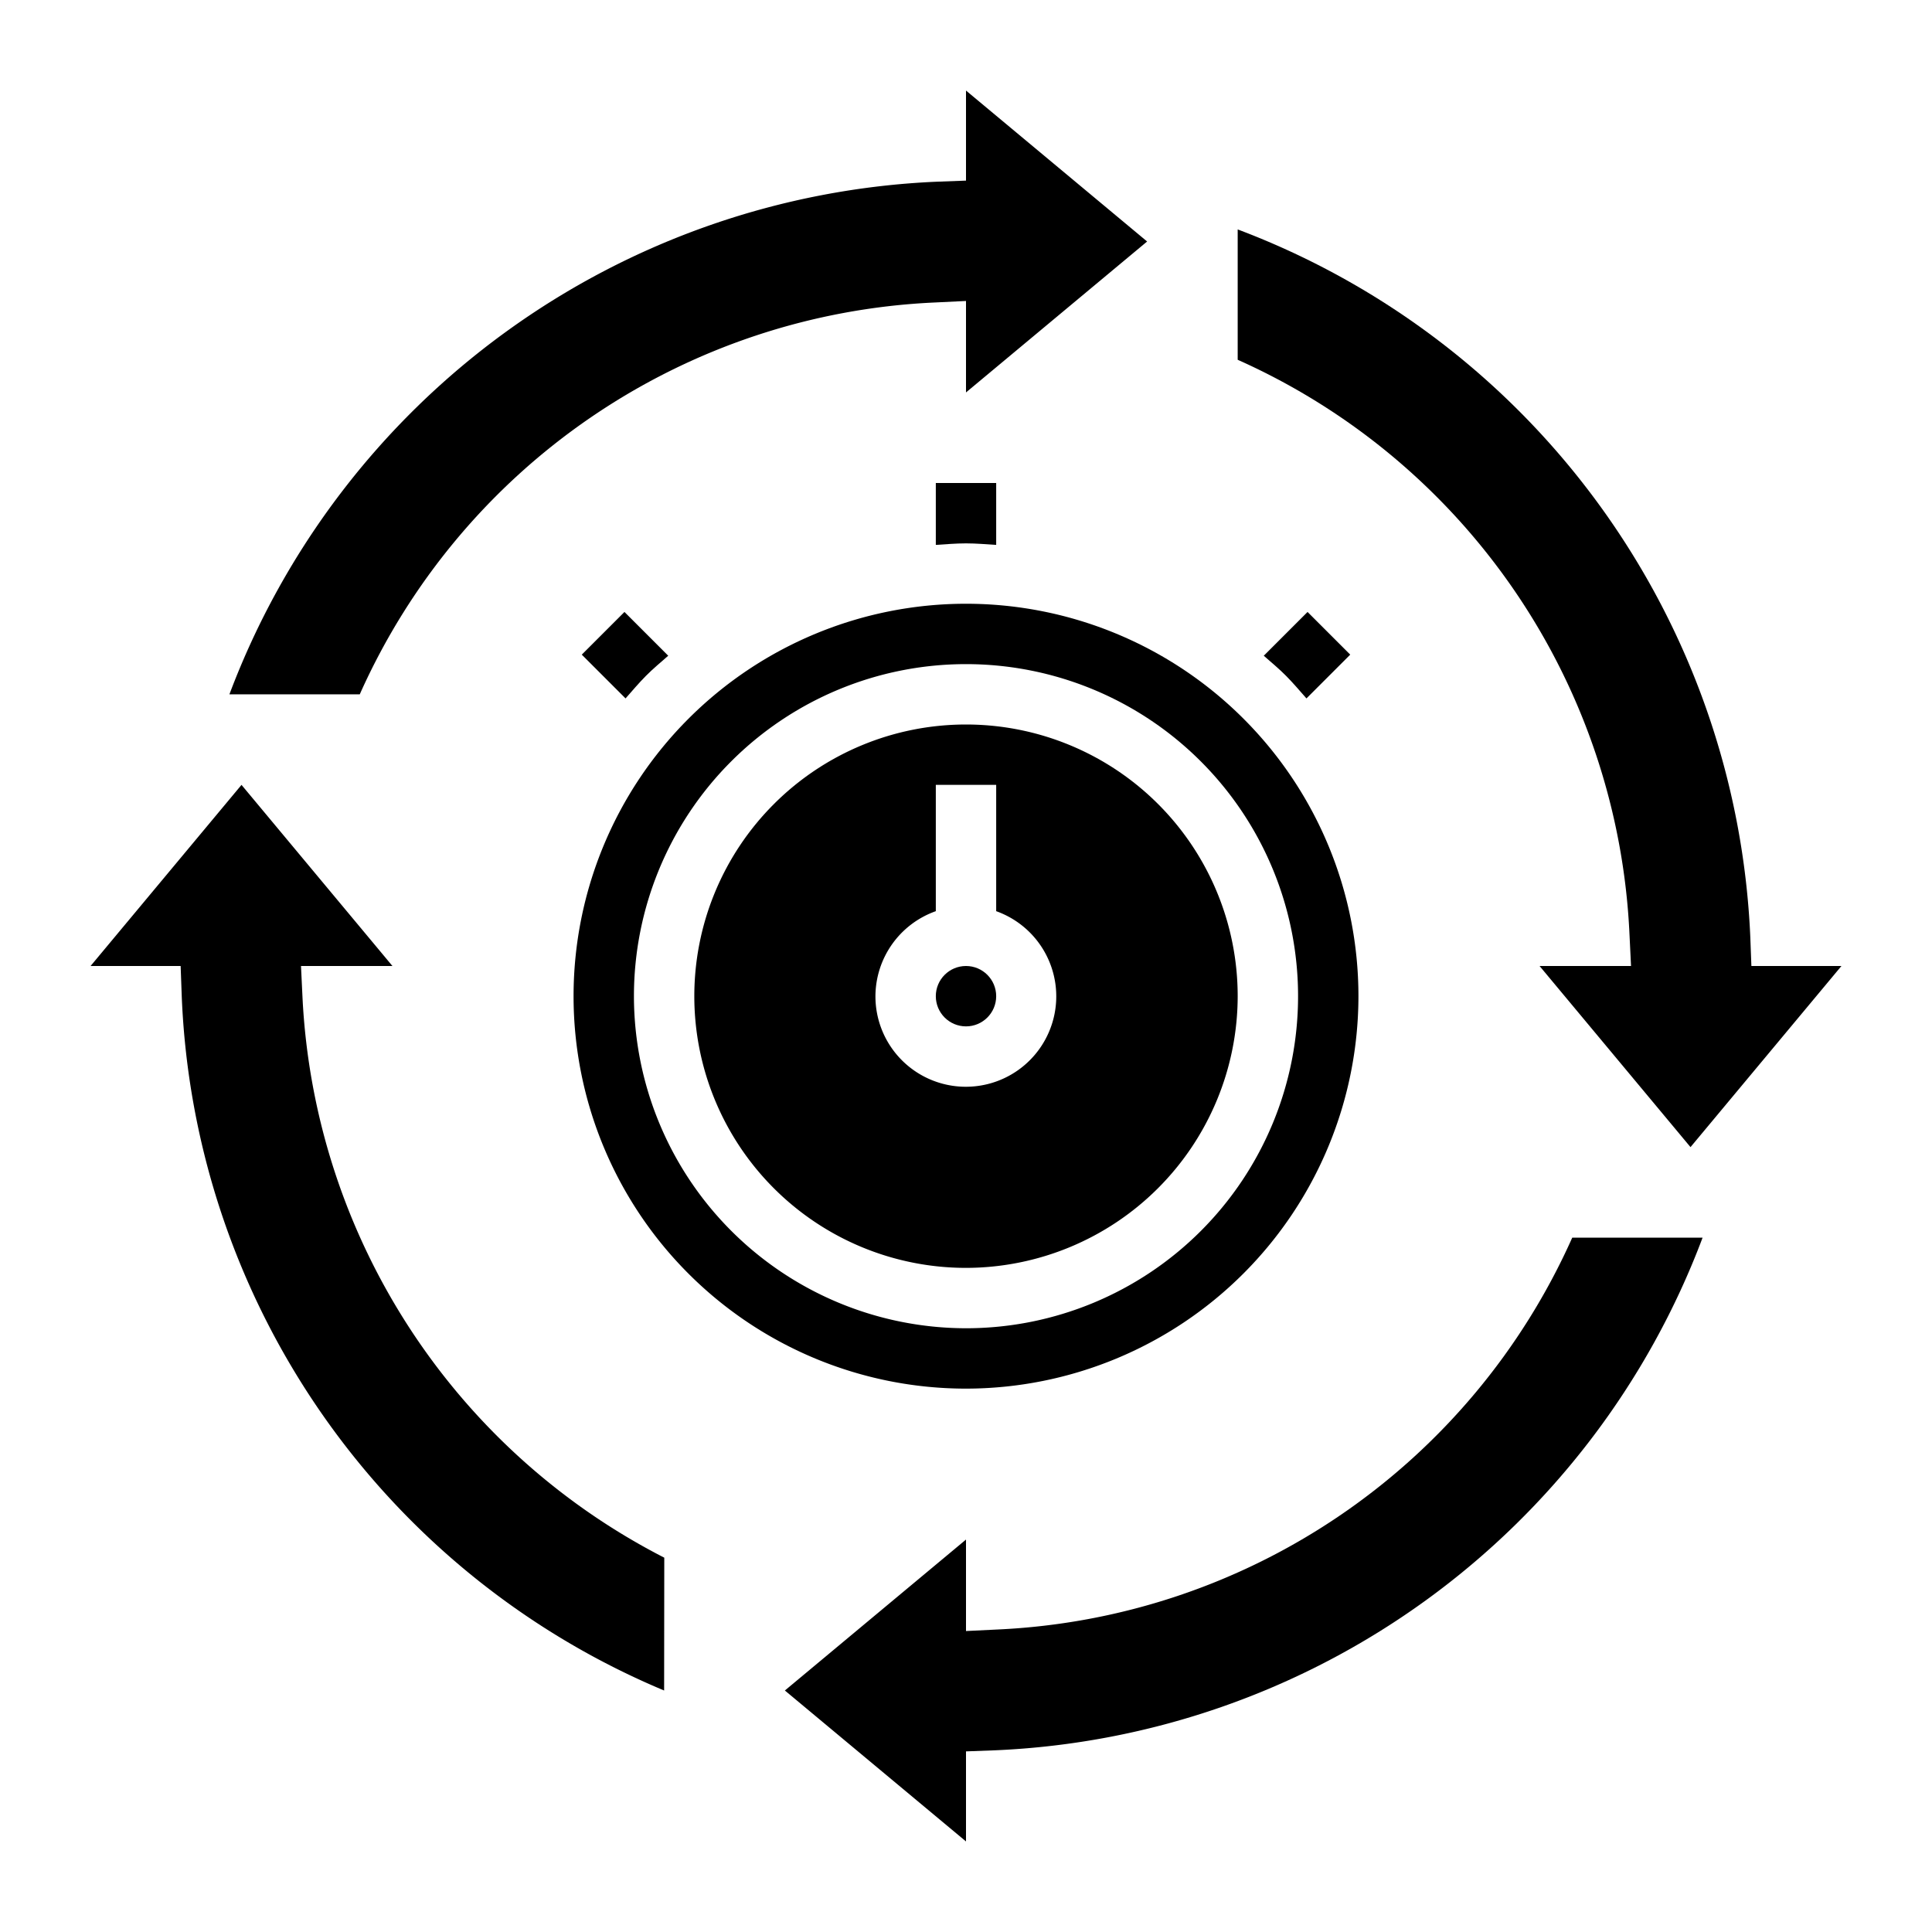 <svg xmlns="http://www.w3.org/2000/svg" viewBox="0 0 64 64" x="0px" y="0px"><g data-name="Stopwatch-Time Management-Repeat-Cycle-Refresh"><circle cx="32" cy="33" r="1"></circle><path d="M41,33a9,9,0,1,0-9,9A9.011,9.011,0,0,0,41,33ZM29,33a3,3,0,0,1,2-2.816V26h2v4.184A2.995,2.995,0,1,1,29,33Z"></path><path d="M33,18.05V16H31v2.05c.33-.02.66-.05,1-.05S32.67,18.03,33,18.05Z"></path><path d="M22.136,21.722l-1.45-1.45-1.414,1.414,1.45,1.45c.219-.248.431-.5.671-.743S21.888,21.941,22.136,21.722Z"></path><path d="M41.864,21.722l1.45-1.45,1.414,1.414-1.45,1.45c-.219-.248-.431-.5-.671-.743S42.112,21.941,41.864,21.722Z"></path><path d="M45,33A13,13,0,1,0,32,46,13.012,13.012,0,0,0,45,33ZM21,33A11,11,0,1,1,32,44,11.013,11.013,0,0,1,21,33Z"></path><path d="M7.6,23A26.248,26.248,0,0,1,31.037,6.019L32,5.983V3l6,5-6,5V9.97l-1.049.051A21.939,21.939,0,0,0,11.918,23H7.6Z"></path><path d="M26,56l6-5V54.03l1.049-.051A21.939,21.939,0,0,0,52.082,41H56.4A26.248,26.248,0,0,1,32.963,57.981L32,58.017V61Z"></path><path d="M51,32H54.03l-.051-1.049A21.939,21.939,0,0,0,41,11.918V7.6A26.269,26.269,0,0,1,57.981,31.037l.036.963H61l-5,6Z"></path><path d="M22,56A26.065,26.065,0,0,1,6.019,32.964L5.984,32H3l5-6,5,6H9.971l.05,1.048A22.073,22.073,0,0,0,22.005,51.6Z"></path></g></svg>